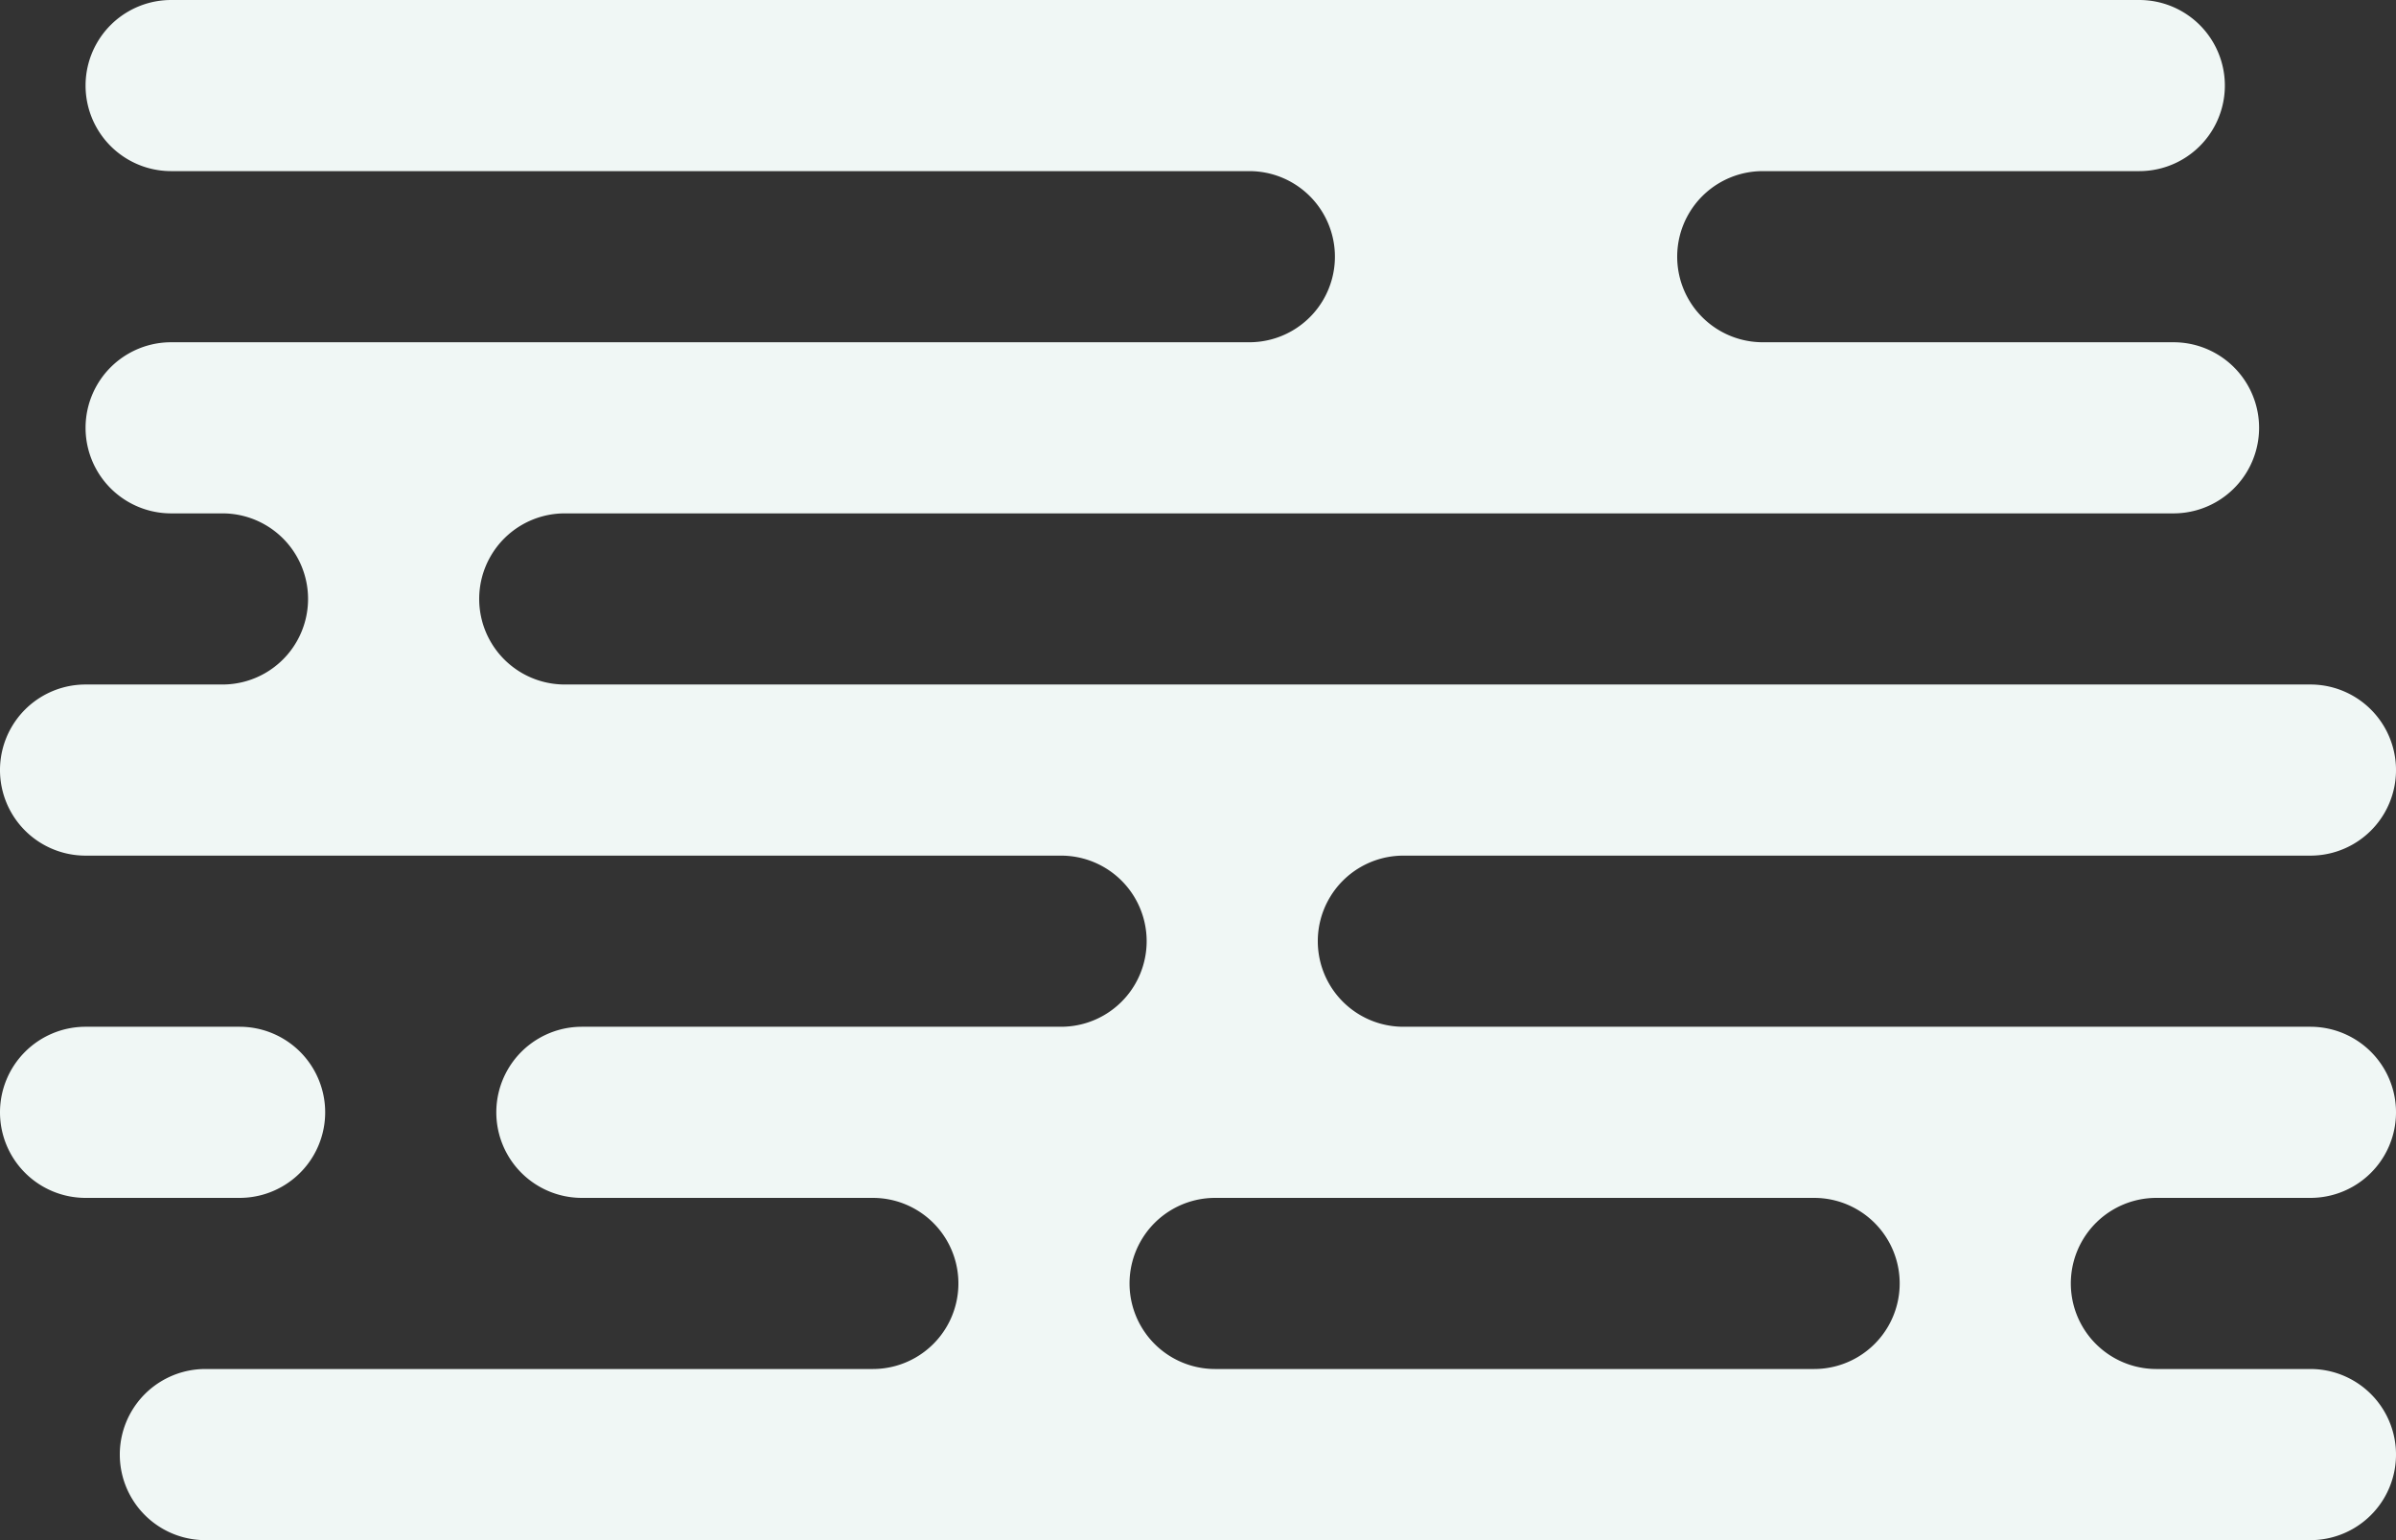 <svg xmlns="http://www.w3.org/2000/svg" width="140" height="90" viewBox="0 0 140 90">
  <rect x="0" y="0" width="140" height="90" fill="#333333" stroke="none"/>
<defs>
    <style>
      .cls-1 {
        fill: #f0f7f5;
        fill-rule: evenodd;
      }
    </style>
  </defs>
  <path id="_1_bg" data-name="1_bg" class="cls-1" d="M273,3534h28a5,5,0,0,0,0-10H244a5,5,0,0,1,0-10h8a5,5,0,0,0,0-10h-3a5,5,0,0,1,0-10h63a5,5,0,0,0,0-10H249a5,5,0,0,1,0-10H364a5,5,0,0,1,0,10H342a5,5,0,0,0,0,10h24a5,5,0,0,1,0,10H272a5,5,0,0,0,0,10H374a5,5,0,0,1,0,10H321a5,5,0,0,0,0,10h53a5,5,0,0,1,0,10h-9a5,5,0,0,0,0,10h9a5,5,0,0,1,0,10H251a5,5,0,0,1,0-10h39a5,5,0,0,0,0-10H273A5,5,0,0,1,273,3534Zm37,10h35a5,5,0,0,1,0,10H310A5,5,0,0,1,310,3544Zm-71-5a5,5,0,0,1,5-5h9a5,5,0,0,1,0,10h-9A5,5,0,0,1,239,3539Z" transform="translate(-239 -3474)"/>
</svg>
